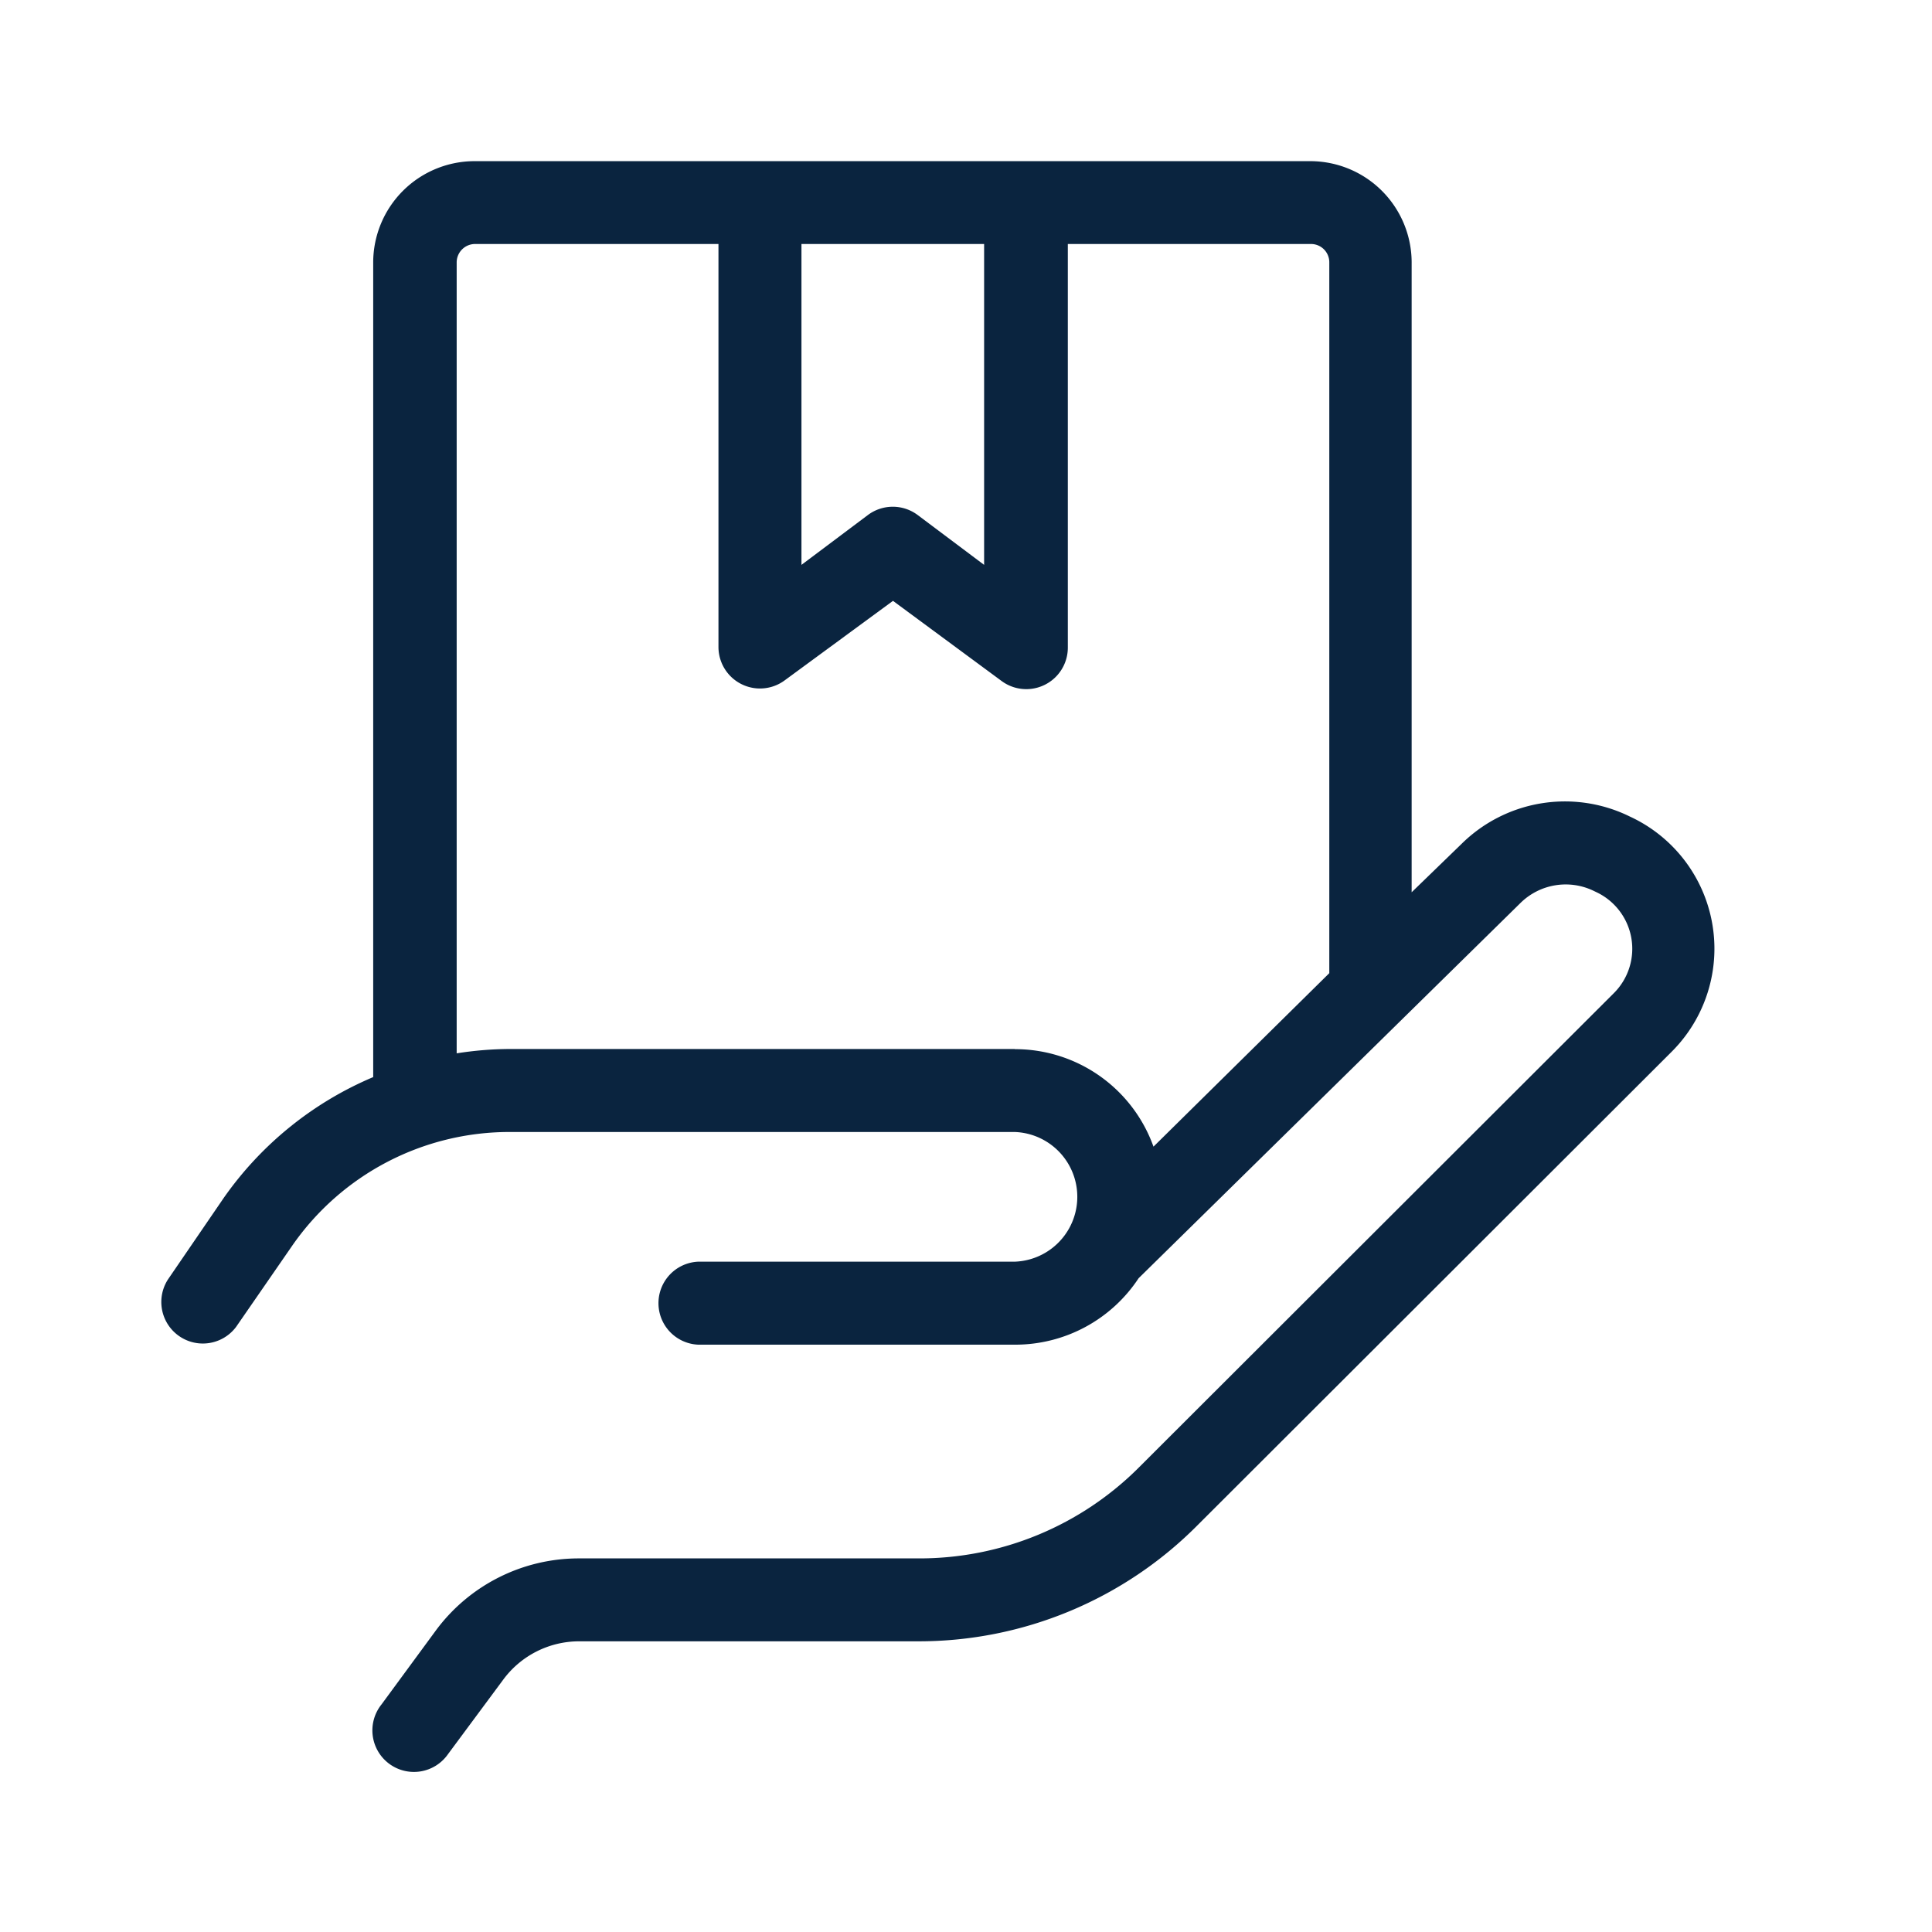 <svg xmlns="http://www.w3.org/2000/svg" width="24" height="24" viewBox="0 0 24 24">
    <g data-name="Group 8394">
        <path data-name="Path 35821" d="M102.312 8.4H91.927a1.26 1.26 0 0 0-1.264 1.258v10.12a4.315 4.315 0 0 0-1.856 1.5l-.693 1.013a.516.516 0 0 0 .846.59l.7-1.013a3.285 3.285 0 0 1 2.7-1.408h6.272a.806.806 0 0 1 0 1.611H94.7a.516.516 0 0 0 0 1.031h3.939a1.835 1.835 0 0 0 1.532-.825l4.743-4.661a.8.8 0 0 1 .907-.153l.029.014a.778.778 0 0 1 .225 1.258l-5.894 5.886a3.854 3.854 0 0 1-2.743 1.136h-4.216a2.209 2.209 0 0 0-1.776.889l-.679.924a.516.516 0 1 0 .825.619l.685-.924a1.173 1.173 0 0 1 .942-.478h4.213a4.88 4.88 0 0 0 3.473-1.444l5.89-5.882a1.808 1.808 0 0 0-.522-2.92l-.029-.014a1.827 1.827 0 0 0-2.062.355l-.619.6V9.656a1.26 1.26 0 0 0-1.251-1.256zm-6.329 1.029h2.269v3.986l-.825-.619a.516.516 0 0 0-.619 0l-.825.619zm2.65 10h-6.271a4.3 4.3 0 0 0-.662.054V9.656a.229.229 0 0 1 .227-.227h3.025v5.007a.516.516 0 0 0 .825.412l1.343-.986 1.347.994a.516.516 0 0 0 .825-.412V9.429h3.021a.227.227 0 0 1 .227.227v8.831l-2.184 2.155a1.826 1.826 0 0 0-1.722-1.211z" transform="translate(-86.027 -6.398)" style="fill:#0a243f"/>
    </g>
</svg>

